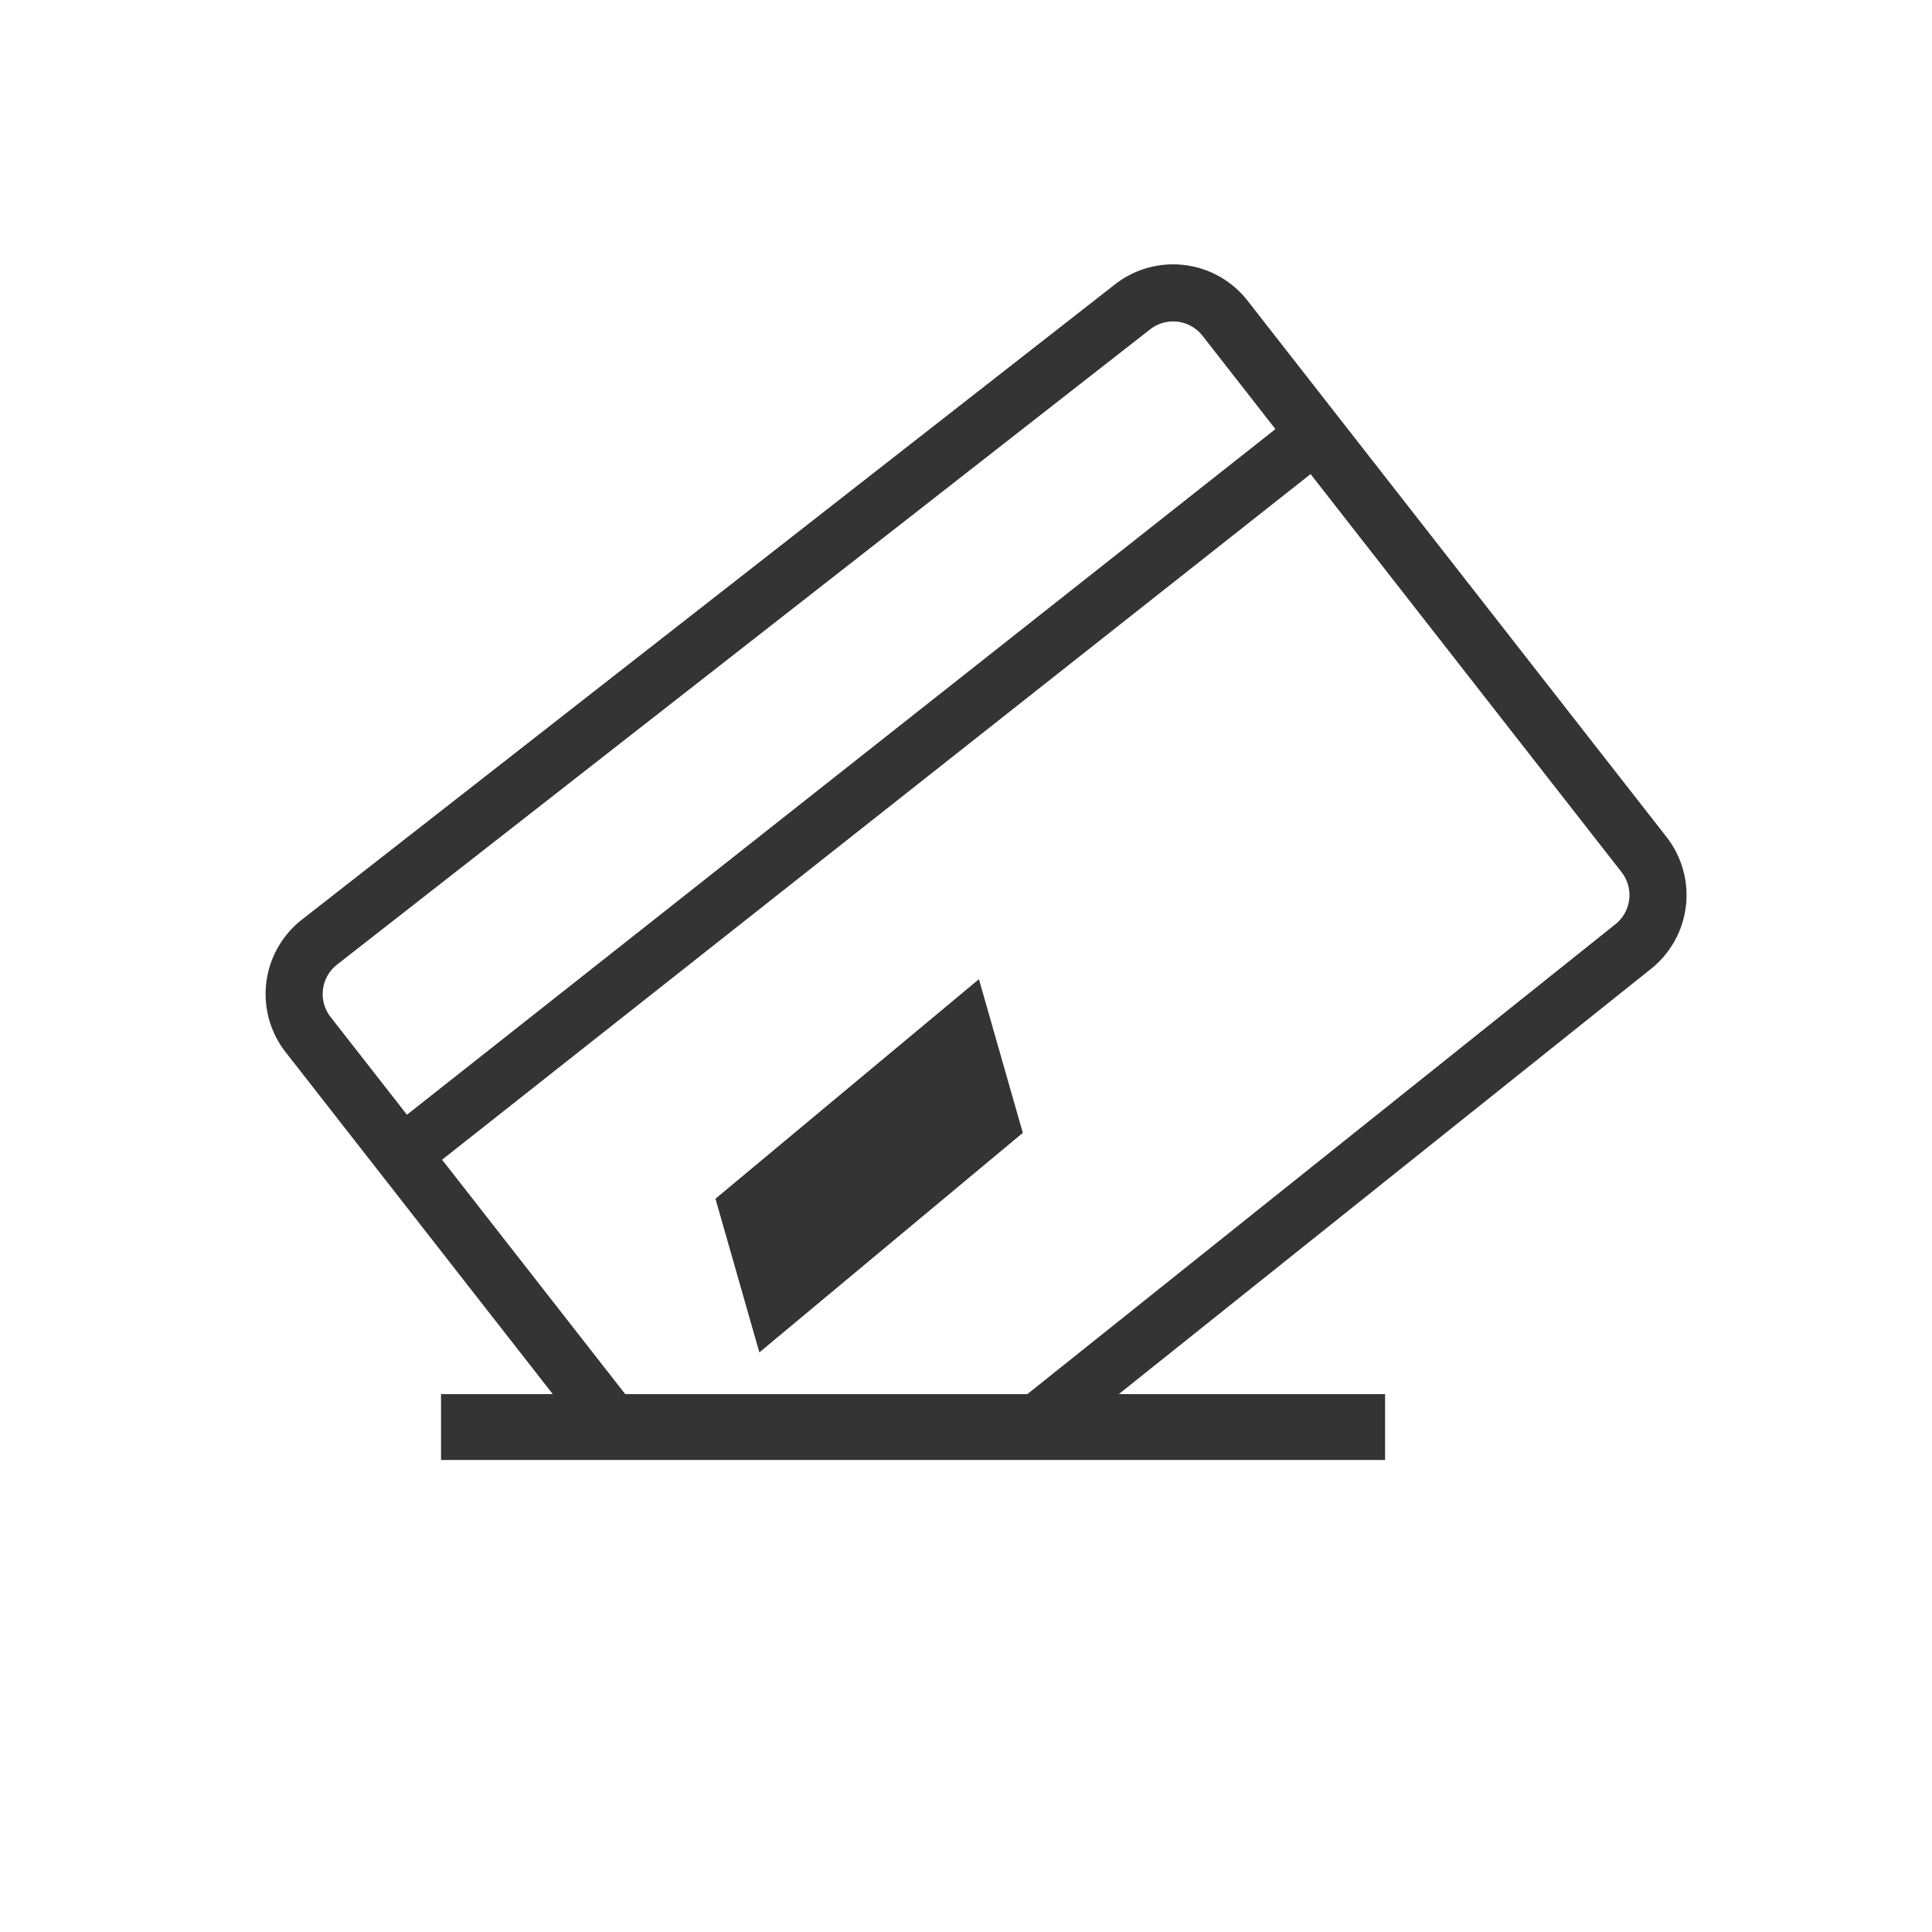 <svg xmlns="http://www.w3.org/2000/svg" width="44" height="44" viewBox="0 0 44 44">
    <g fill="none" fill-rule="evenodd">
        <path stroke="#343434" stroke-width="1.3" d="M23.5 32.5l13.683-10.933a1.5 1.5 0 0 0 .259-2.105L27.899 7.247a1.5 1.5 0 0 0-2.106-.258L8.917 20.174l-1.642 1.283a1.5 1.5 0 0 0-.258 2.105L14 32.5h9.5z"/>
        <path stroke="#343434" stroke-linecap="square" stroke-width="1.3" d="M9.794 25.8l19.23-15.181"/>
        <path fill="#343434" d="M16.294 27.3l1 3.5 6-5-1-3.5z"/>
        <path stroke="#343434" stroke-linecap="square" stroke-width="1.5" d="M10.794 32.5h20"/>
    </g>
</svg>

